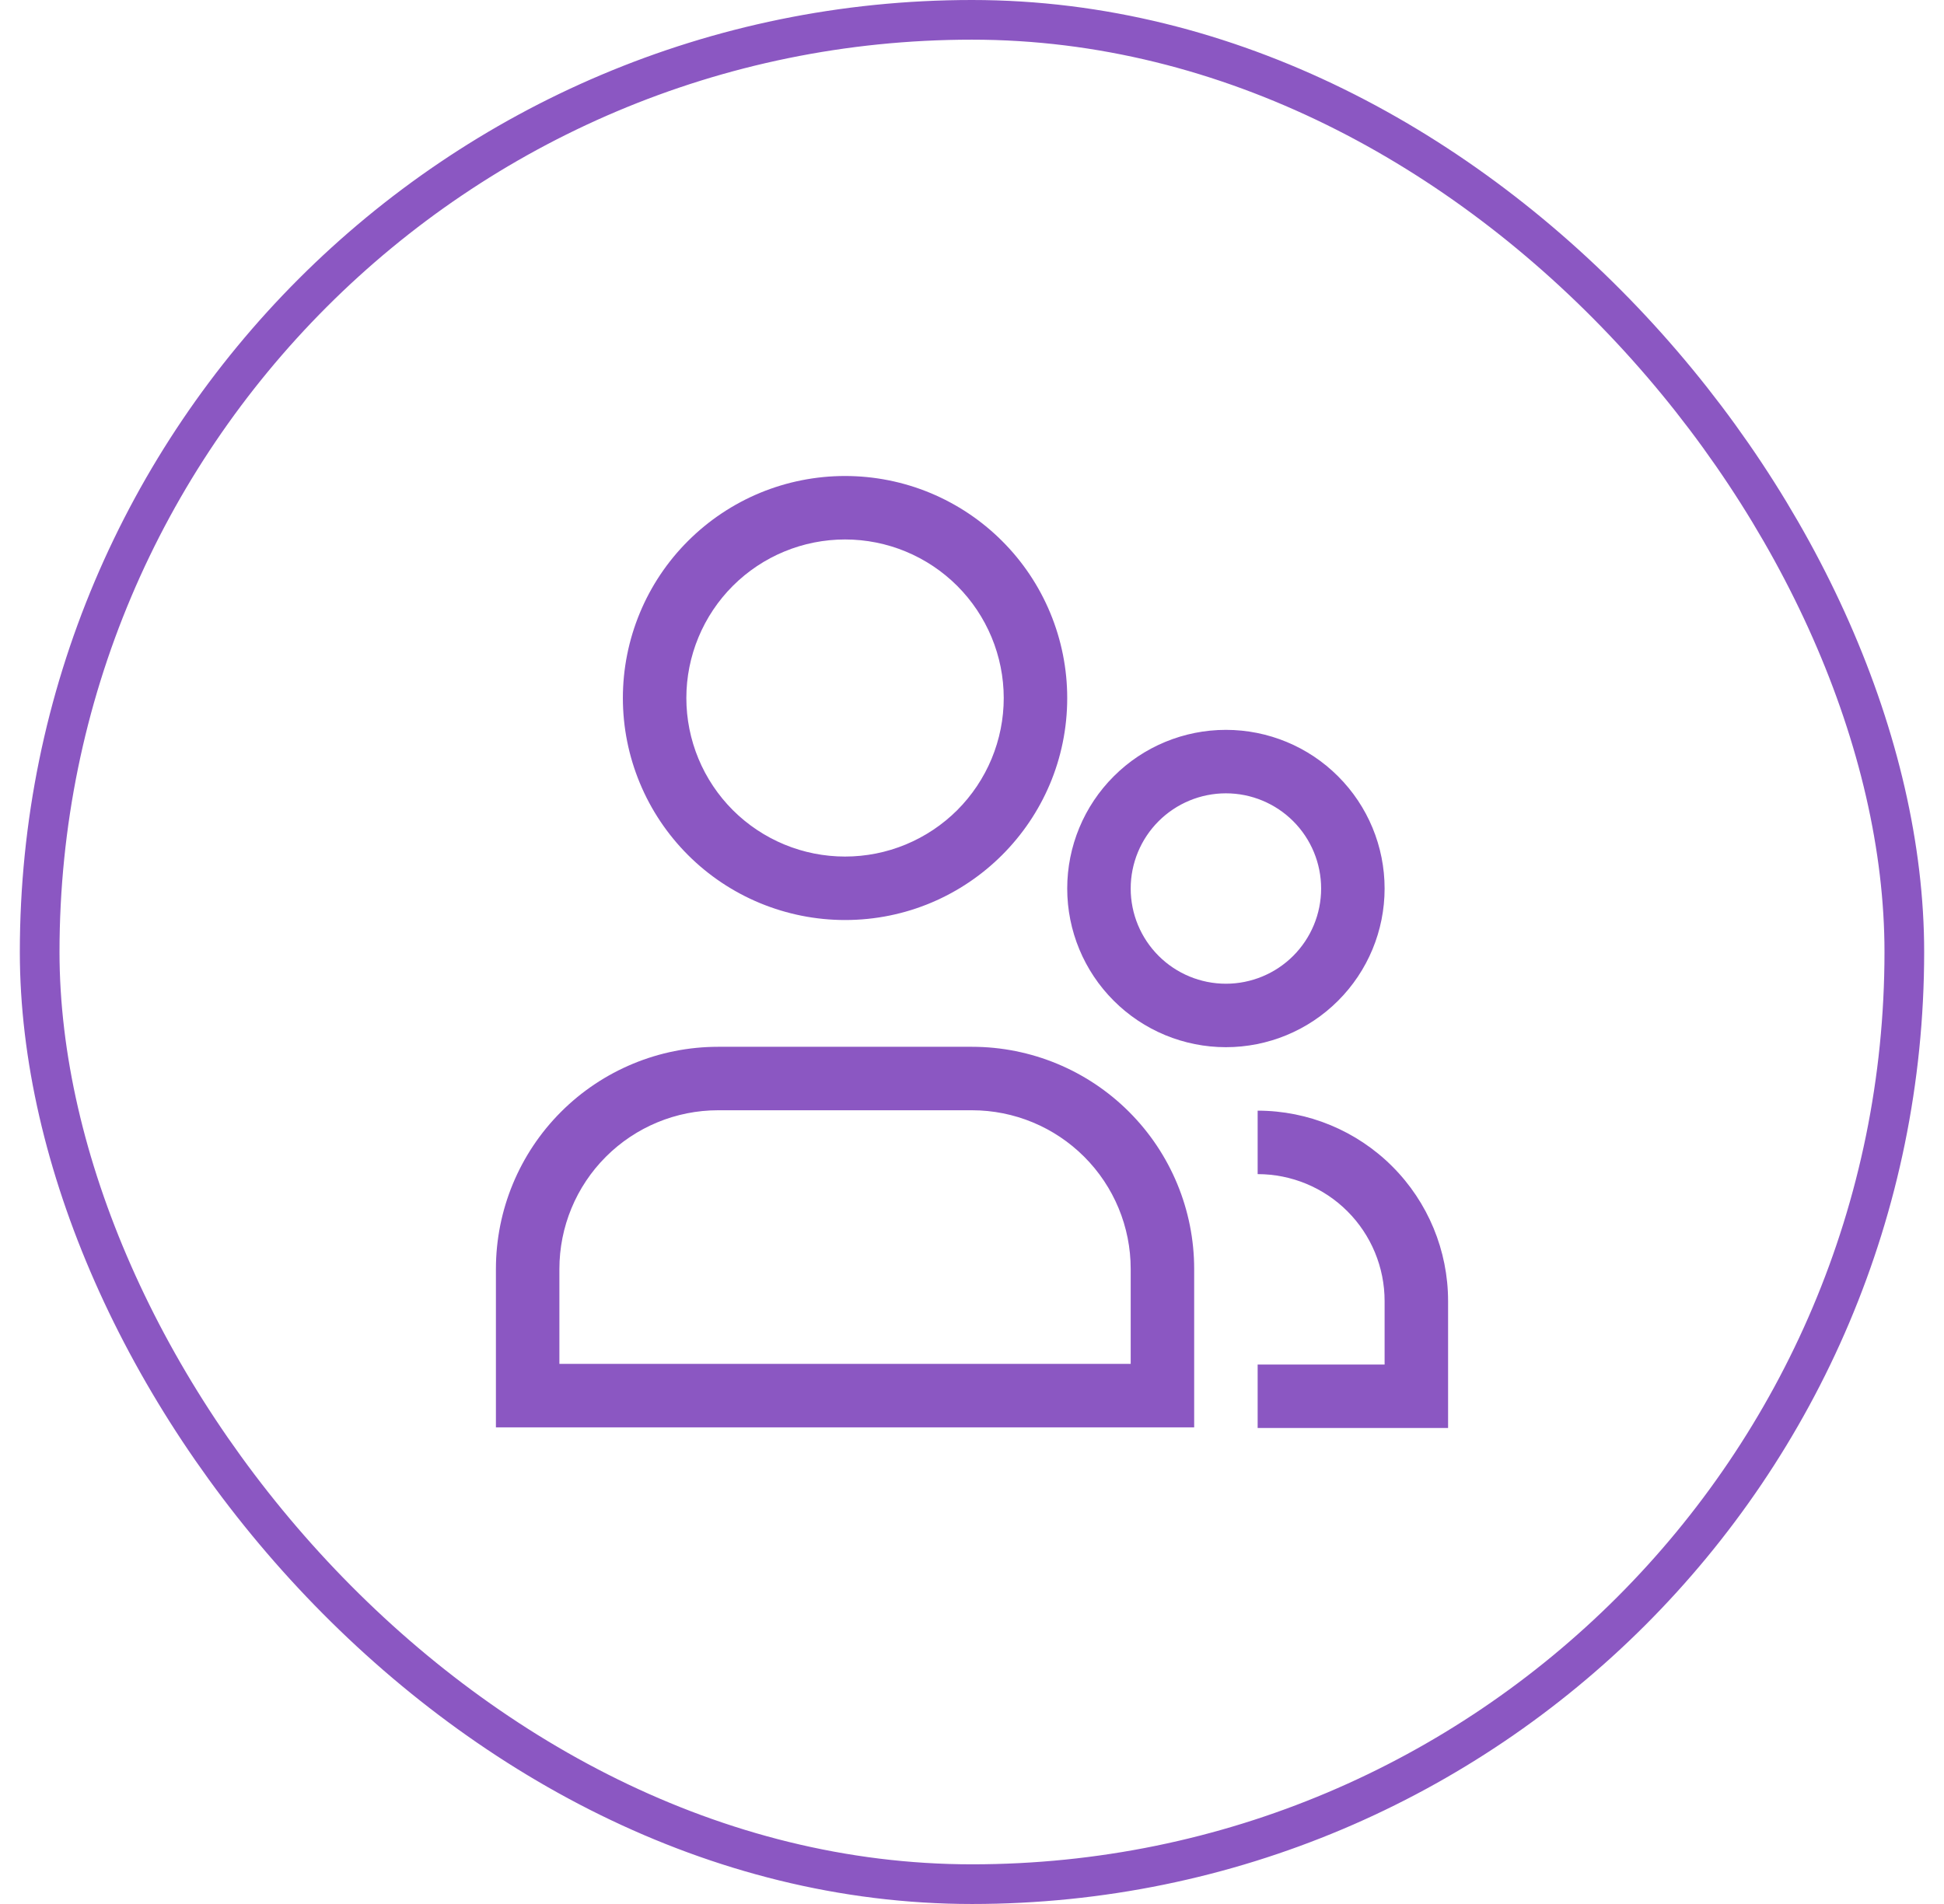 <svg width="49" height="48" viewBox="0 0 49 48" fill="none" xmlns="http://www.w3.org/2000/svg">
<rect x="1" y="0.5" width="47" height="47" rx="23.5" stroke="#8B57C2"/>
<path d="M29.3 35.184V35.984H30.1V35.184H29.3ZM13.3 35.184H12.5V35.984H13.3V35.184ZM35.7 35.2V36H36.5V35.2H35.7ZM25.3 17.597C25.3 18.122 25.196 18.642 24.995 19.127C24.794 19.612 24.499 20.052 24.128 20.424C23.756 20.795 23.315 21.089 22.83 21.29C22.345 21.491 21.825 21.594 21.3 21.594V23.194C24.393 23.194 26.9 20.688 26.9 17.597H25.3ZM21.3 21.594C20.775 21.594 20.255 21.491 19.77 21.29C19.285 21.089 18.844 20.795 18.472 20.424C18.101 20.052 17.806 19.612 17.605 19.127C17.404 18.642 17.3 18.122 17.3 17.597H15.7C15.7 18.332 15.845 19.06 16.127 19.739C16.408 20.418 16.821 21.035 17.341 21.555C17.861 22.075 18.478 22.487 19.157 22.768C19.837 23.049 20.565 23.194 21.3 23.194V21.594ZM17.3 17.597C17.3 17.072 17.404 16.552 17.605 16.067C17.806 15.582 18.101 15.141 18.472 14.77C18.844 14.399 19.285 14.104 19.77 13.904C20.255 13.703 20.775 13.6 21.3 13.6V12C20.565 12 19.837 12.144 19.157 12.425C18.478 12.707 17.861 13.119 17.341 13.639C16.821 14.158 16.408 14.775 16.127 15.454C15.845 16.134 15.7 16.862 15.7 17.597H17.3ZM21.3 13.6C22.36 13.6 23.377 14.021 24.127 14.77C24.877 15.52 25.299 16.537 25.3 17.597H26.9C26.9 16.862 26.755 16.134 26.473 15.454C26.192 14.775 25.779 14.158 25.259 13.639C24.739 13.119 24.122 12.707 23.442 12.425C22.763 12.144 22.035 12 21.3 12V13.6ZM29.3 34.384H13.3V35.984H29.3V34.384ZM14.1 35.184V31.992H12.5V35.184H14.1ZM18.1 27.99H24.5V26.39H18.1V27.99ZM28.5 31.99V35.184H30.1V31.99H28.5ZM24.5 27.99C25.561 27.99 26.578 28.412 27.328 29.162C28.079 29.912 28.5 30.93 28.5 31.99H30.1C30.1 30.505 29.51 29.081 28.46 28.031C27.41 26.98 25.985 26.39 24.5 26.39V27.99ZM14.1 31.992C14.1 30.931 14.521 29.912 15.272 29.162C16.022 28.412 17.039 27.99 18.1 27.99V26.39C16.615 26.39 15.19 26.98 14.14 28.031C13.09 29.081 12.5 30.507 12.5 31.992H14.1ZM34.9 32.8V35.2H36.5V32.8H34.9ZM35.7 34.4H31.7V36H35.7V34.4ZM31.7 29.6C32.549 29.6 33.363 29.937 33.963 30.537C34.563 31.137 34.9 31.951 34.9 32.8H36.5C36.5 31.527 35.994 30.306 35.094 29.406C34.194 28.506 32.973 28 31.7 28V29.6ZM30.9 24.8C30.264 24.8 29.653 24.547 29.203 24.097C28.753 23.647 28.5 23.037 28.5 22.4H26.9C26.9 23.461 27.321 24.478 28.072 25.228C28.822 25.979 29.839 26.4 30.9 26.4V24.8ZM33.3 22.4C33.3 23.037 33.047 23.647 32.597 24.097C32.147 24.547 31.537 24.8 30.9 24.8V26.4C31.961 26.4 32.978 25.979 33.728 25.228C34.479 24.478 34.9 23.461 34.9 22.4H33.3ZM30.9 20C31.537 20 32.147 20.253 32.597 20.703C33.047 21.153 33.3 21.764 33.3 22.4H34.9C34.9 21.339 34.479 20.322 33.728 19.572C32.978 18.821 31.961 18.4 30.9 18.4V20ZM30.9 18.4C29.839 18.4 28.822 18.821 28.072 19.572C27.321 20.322 26.9 21.339 26.9 22.4H28.5C28.5 21.764 28.753 21.153 29.203 20.703C29.653 20.253 30.264 20 30.9 20V18.4Z" fill="#8B57C2"/>
</svg>
